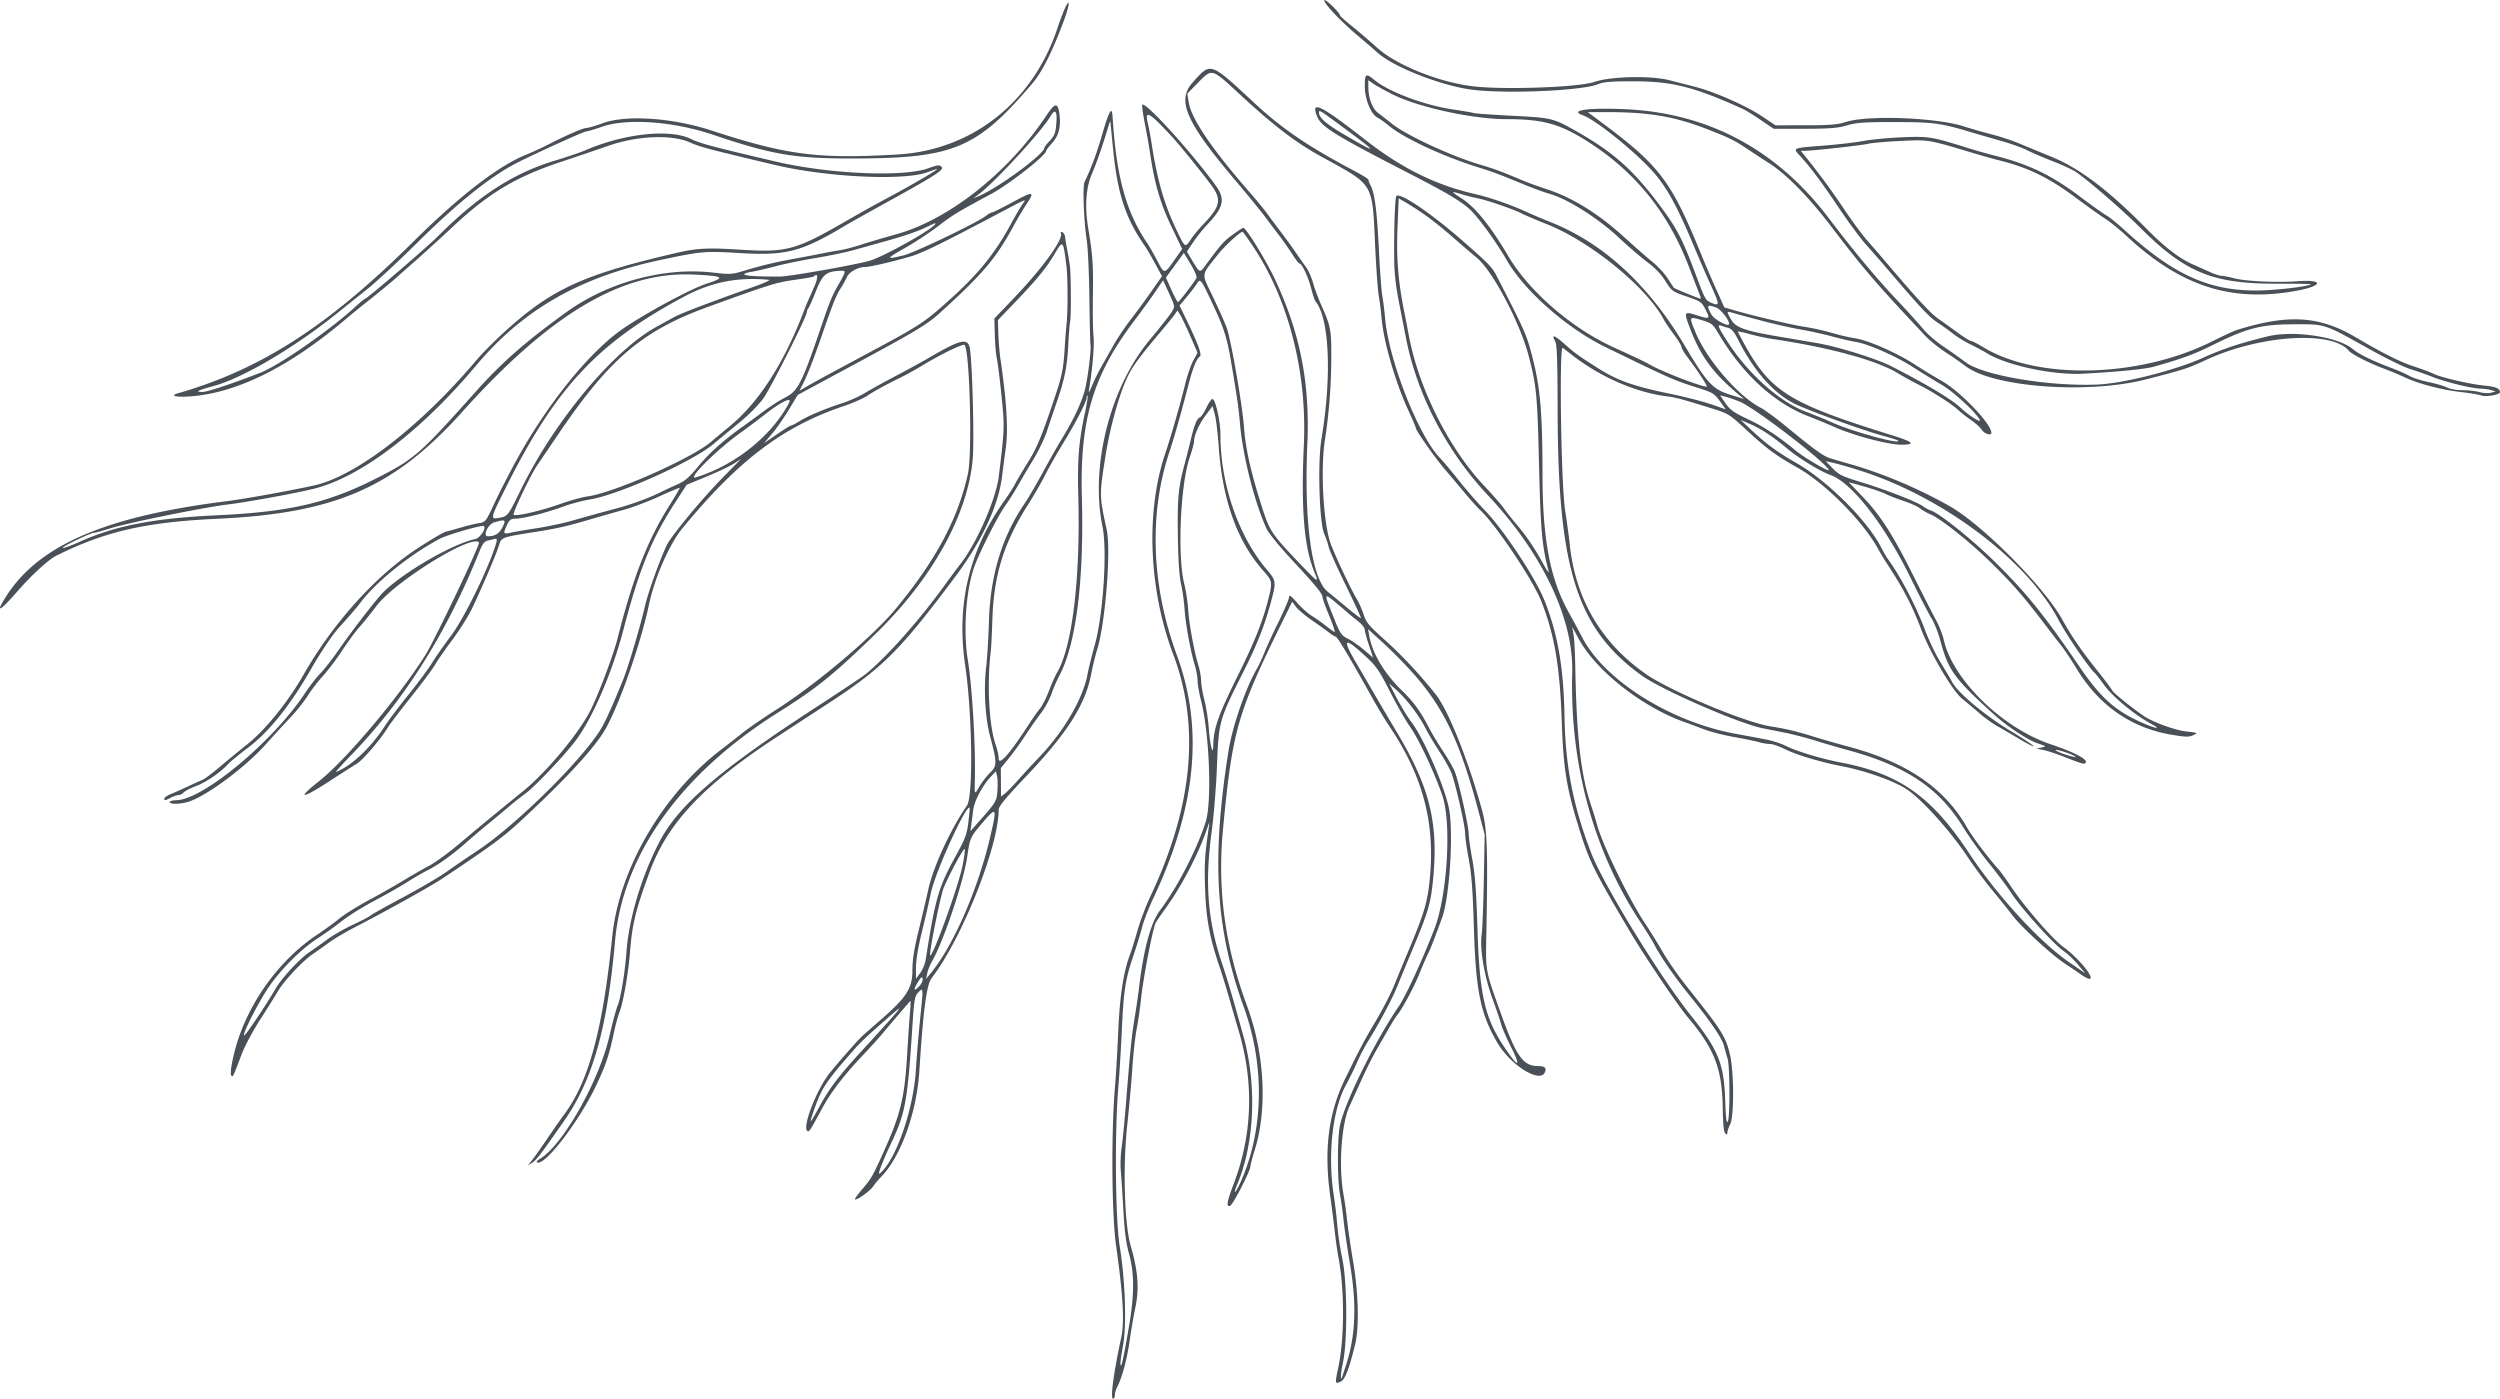 <svg width="340.618" xmlns="http://www.w3.org/2000/svg" height="190.575" viewBox="364.683 -162.613 340.618 190.575" fill="none"><path d="M545.113-162.568c0 .495 2.294 2.913 4.574 4.821.931.779 2.144 1.824 2.696 2.322 2.146 1.939 8.658 4.493 12.819 5.029 4.652.598 15.052.149 17.193-.742.75-.313 1.764-.397 4.796-.397 5.345 0 8.289.744 14.996 3.788.33.149 1.402.815 2.382 1.479l1.782 1.208 4.213-.008c3.412-.006 4.509-.094 5.772-.463 1.309-.382 2.346-.454 6.475-.451 5.196.004 6.209.133 10.071 1.278 1.253.371 3.294.963 4.535 1.314 1.241.351 2.788.908 3.439 1.238.65.33 2.25 1.015 3.554 1.523 1.304.509 2.724 1.171 3.155 1.474 1.87 1.308 6.289 5.143 8.714 7.561 6.117 6.101 9.844 7.639 18.493 7.634 2.661-.001 4.808.028 4.77.066-.322.322-4.907.852-7.451.861-6.499.023-11.311-2.185-17.945-8.232-1.006-.917-2.128-1.825-2.494-2.017-.365-.192-1.958-1.324-3.539-2.516-3.97-2.993-7.084-4.48-11.873-5.669a69.735 69.735 0 0 1-3.358-.954c-4.996-1.573-5.376-1.636-8.98-1.49-1.853.075-4.233.298-5.288.497-1.055.198-3.483.484-5.396.635-4.481.355-4.319.279-3.201 1.499 1.403 1.53 2.898 3.542 5.342 7.184 1.214 1.81 2.821 3.975 3.57 4.811.75.836 2.227 2.531 3.282 3.767 4.13 4.839 5.32 6.101 6.475 6.865a38.18 38.18 0 0 1 2.158 1.551c.528.417 1.576 1.058 2.331 1.424.754.366 1.742.895 2.195 1.175 2.703 1.67 9.003 3.02 13.1 2.807 4.752-.248 8.506-.623 9.731-.973 3.966-1.134 5.324-1.636 8.015-2.962 4.704-2.319 6.532-2.782 11.031-2.798 4.336-.014 3.944-.145 10.469 3.493 2.131 1.188 4.551 2.365 5.377 2.615.826.251 2.158.719 2.96 1.041 1.747.702 5.324 1.582 6.563 1.616.489.013 1.16.105 1.49.205l.599.182-.632.173c-.347.095-1.048.057-1.558-.084-.51-.142-1.553-.258-2.318-.259-.773-.001-1.704-.163-2.096-.366-.387-.2-1.526-.534-2.531-.742-1.004-.208-2.165-.578-2.58-.823-.415-.245-1.51-.729-2.434-1.076-2.591-.973-4.482-1.898-5.314-2.598-2.004-1.687-8.061-2.592-11.592-1.732-3.621.882-6.227 1.74-8.687 2.862-3.843 1.751-10.98 3.566-14.575 3.706-6.647.258-15.525-1.248-17.881-3.034a85.223 85.223 0 0 0-3.044-2.155c-1.006-.679-2.24-1.745-2.742-2.369-.502-.623-2.046-2.334-3.431-3.801-3.025-3.205-5.955-6.716-9.436-11.309-7.122-9.397-16.506-14.39-27.928-14.859-5.045-.207-7.503.172-5.544.855 1.71.596 7.154 4.993 9.569 7.73 1.839 2.083 3.254 4.665 5.504 10.045.69 1.649 1.736 4.062 2.326 5.362 1.228 2.709 1.234 2.868.09 2.404-.792-.321-.907-.522-2.017-3.513-1.754-4.73-2.53-6.309-4.335-8.815-3.908-5.425-6.743-8.037-11.899-10.961-3.363-1.908-3.417-1.922-9.003-2.209-2.657-.137-4.977-.302-5.156-.368-.178-.065-1.437-.282-2.796-.484-3.96-.585-8.822-2.418-10.775-4.062-1.095-.921-1.262-.804-1.259.884.002 1.755.826 3.805 1.716 4.272.308.162 1.045.69 1.639 1.174 2.034 1.66 7.245 4.084 11.99 5.579 2.335.736 2.946.965 6.475 2.424 1.121.464 2.679 1.027 3.462 1.251 2.381.682 6.549 3.331 9.325 5.926 1.351 1.264 3.136 2.798 3.966 3.409.981.722 1.815 1.602 2.383 2.514.833 1.337.959 1.432 2.68 2.032 2.265.79 2.236.77 2.857 1.994.589 1.163.514 1.198-1.328.617-1.652-.521-1.7-.435-.914 1.648 1.469 3.895 3.144 6.209 6.577 9.084l.831.696-1.857-.573c-2.384-.735-3.187-1.597-6.16-6.612-4.944-8.343-11.072-14.004-18.273-16.885a88.939 88.939 0 0 1-3.549-1.505c-1.841-.856-4.873-1.905-6.717-2.324-5.431-1.233-10.047-3.514-15.106-7.462-6.027-4.704-7.372-5.363-6.52-3.194.583 1.483 2.24 2.51 12.875 7.984 5.392 2.775 7.243 3.918 8.409 5.193 1.258 1.375 3.339 4.311 4.564 6.439 2.435 4.232 8.21 9.313 13.526 11.9 8.911 4.337 9.194 4.462 12.338 5.46 2.245.713 2.435.825 3.191 1.878l.804 1.119-1.992-.691c-1.095-.38-3.61-1.024-5.588-1.432-5.032-1.035-7.227-1.821-9.941-3.558-2.685-1.718-3.054-1.985-4.408-3.192-1.413-1.26-1.884-1.408-1.318-.414.25.438.324 2.578.34 9.793.048 21.306 2.668 29.465 11.49 35.78 2.712 1.941 13.166 6.501 16.399 7.152.609.123 1.97.394 3.026.604 1.055.209 2.889.683 4.076 1.055 1.187.371 3.238.97 4.557 1.33 7.945 2.172 12.369 5.125 15.683 10.469.87 1.404 2.492 3.67 3.602 5.036 1.111 1.366 2.491 3.21 3.067 4.098 1.275 1.966 5.771 6.937 7.025 7.766.5.332 1.375 1.154 1.943 1.828l1.033 1.225-2.148-1.474c-4.065-2.79-9.841-9.078-13.702-14.917-5.114-7.733-9.481-10.815-17.499-12.349-2.635-.505-5.98-1.512-7.398-2.228-.659-.333-1.9-.739-2.757-.902-.858-.163-2.746-.516-4.197-.784-8.877-1.641-17.845-7.291-20.863-13.145-.396-.767-1.244-2.34-1.884-3.496-2.486-4.488-3.51-9.91-3.516-18.616-.005-8.289-.294-11.773-1.31-15.777-.846-3.338-.979-3.642-4.89-11.24-.678-1.318-.989-1.643-4.585-4.796-4.38-3.84-8.612-6.714-9.128-6.199-.133.134-.258 2.443-.29 5.375-.056 5.055.028 6.027.903 10.416.184.923.502 2.542.707 3.597 1.479 7.628 5.535 15.413 11.127 21.361 7.46 7.934 11.71 16.869 11.514 24.203-.333 12.469 2.878 24.232 9.263 33.933.825 1.253 1.68 2.633 1.901 3.067.813 1.597 2.676 4.308 4.56 6.638 3.077 3.804 4.675 6.124 4.947 7.18.138.539.362 1.33.496 1.758.32 1.019.343 8.017.028 8.58-.176.315-.273-.479-.353-2.903-.164-4.972-.927-6.858-4.654-11.52-4.205-5.259-11.895-17.777-13.57-22.09-2.469-6.36-3.549-11.845-3.67-18.648-.118-6.692-.889-11.171-2.724-15.827-1.21-3.071-5.628-9.732-8.199-12.36-.866-.887-2.422-2.677-3.458-3.978-1.036-1.302-2.183-2.671-2.549-3.043-2.944-2.989-7.029-13.372-7.518-19.109-.084-.989-.253-2.338-.374-2.997-.122-.66-.33-3.465-.464-6.235-.253-5.272-.564-7.709-1.123-8.811-.184-.361-.323-.729-.309-.817.013-.088-.929-.664-2.094-1.279-6.072-3.209-9.682-5.665-13.399-9.117-6.148-5.71-5.943-5.641-8.456-2.836-2.201 2.459-.934 5.365 5.811 13.328 1.592 1.881 3.4 4.093 4.018 4.917a474.97 474.97 0 0 0 2.039 2.696 41.933 41.933 0 0 1 1.713 2.458c.439.693.877 1.259.975 1.259.334 0 1.184 1.8 1.585 3.358.221.857.491 1.666.599 1.798 1.907 2.316 2.244 10.211.806 18.825-.526 3.145-.279 11.355.386 12.865.24.547.517 1.356.614 1.798.097.443 1.142 2.783 2.322 5.201 1.181 2.418 2.11 4.434 2.064 4.479-.045.046-.945-.638-2-1.519a214.733 214.733 0 0 0-2.521-2.08c-2.18-1.737-3.247-9.465-2.779-20.144.36-8.239-.952-14.972-4.339-22.275-1.244-2.68-4.056-7.256-4.402-7.162-.122.033-.774.457-1.451.943-1.142.82-1.633 1.374-3.639 4.105-.851 1.158-.807 1.176-1.991-.82l-.586-.988.862-1.29a21.24 21.24 0 0 1 1.886-2.369c2.282-2.402 2.519-3.498 1.162-5.364-3.325-4.573-9.653-11.53-9.99-10.984-.068.11.079 1.216.326 2.458.247 1.242.571 3.068.719 4.057.665 4.414 1.396 6.895 3.049 10.343l1.336 2.789-1.055 1.51c-1.361 1.946-1.376 1.947-2.339.084-.45-.869-1.063-1.942-1.364-2.385-2.906-4.282-4.222-9.104-4.726-17.316-.086-1.387-.484-.691-1.382 2.414-.766 2.649-1.522 4.691-2.426 6.551-.291.6-.115 5.284.301 8.001.152.989.31 4.496.352 7.794.043 3.297.109 6.157.148 6.355.118.594-.29 4.082-.687 5.875-.389 1.758-1.552 4.284-3.229 7.015-.547.89-1.693 2.913-2.548 4.496-.855 1.582-1.987 3.515-2.515 4.294-3.106 4.578-4.685 9.837-4.859 16.178-.056 2.062-.226 4.827-.378 6.146-.348 3.023-.124 6.908.539 9.384.959 3.578.961 4.04.025 4.94-.449.431-1.087 1.243-1.418 1.803-.769 1.303-.734 1.353-.68-.959.105-4.609-.366-12.543-.961-16.174-.659-4.024-.24-9.726.947-12.877.811-2.153 3.18-6.8 4.169-8.179.473-.659 1.255-1.9 1.739-2.758a146.75 146.75 0 0 1 2.114-3.581c.68-1.112 1.502-2.839 1.827-3.837.326-.998.918-2.751 1.315-3.897 1.06-3.049 1.428-4.873 1.573-7.787.072-1.43.184-2.855.251-3.165.153-.715.134-6.314-.026-7.589a38.257 38.257 0 0 0-.357-2.158c-.13-.66-.264-1.461-.297-1.78-.033-.319-.21-.63-.393-.691-.183-.06-.27-.007-.193.117.448.726-2.406 4.694-6.333 8.803l-2.726 2.853.07 2.303c.039 1.267.162 2.681.273 3.143.111.462.394 2.711.628 4.998.442 4.322.435 4.51-.364 11.077-.376 3.088-3.037 9.147-5.251 11.954-.351.446-1.287 1.705-2.078 2.798-3.533 4.881-7.812 9.701-10.791 12.159-.396.327-3.31 2.276-6.475 4.331-13.601 8.832-19.076 13.539-21.706 18.659-2.403 4.678-4.103 10.384-4.423 14.839-.199 2.784-.8 6.432-1.212 7.365-.187.424-.681 2.259-1.097 4.077-1.403 6.138-6.319 14.859-9.442 16.752-.444.269-.592.469-.395.535 1.127.375 5.767-5.727 8.063-10.604 1.3-2.761 1.706-3.984 2.396-7.213.225-1.056.568-2.297.762-2.758.444-1.057 1.186-5.294 1.392-7.939.312-4.024.746-5.811 2.704-11.126 2.466-6.692 7.363-11.852 17.562-18.506l6.695-4.367c7.491-4.886 9.817-7.206 17.414-17.372 3.616-4.84 5.861-9.69 6.346-13.712.111-.923.329-2.596.484-3.717.356-2.569.132-6.329-.728-12.23a36.03 36.03 0 0 1-.281-3.396l-.054-1.837 2.268-2.367c3.085-3.219 4.3-4.698 5.442-6.629 1.171-1.98 1.181-1.969 1.635 1.759.179 1.475.189 6.063.016 7.674-.077.725-.203 2.344-.279 3.597-.15 2.482-.363 3.559-1.211 6.115-1.813 5.463-2.548 7.257-3.765 9.19-.72 1.145-1.5 2.459-1.733 2.92-.232.462-.89 1.496-1.46 2.299-4.835 6.798-6.595 14.136-5.381 22.438.977 6.683 1.122 17.885.247 19.148-2.251 3.253-4.594 8.349-5.277 11.481a284.135 284.135 0 0 1-1.305 5.547c-.62 2.525-.847 3.977-.847 5.415 0 2.403-.777 3.644-4.093 6.544a561.14 561.14 0 0 0-2.622 2.304c-.636.568-2.832 3.045-4.469 5.04-1.939 2.364-4.063 8.034-3.009 8.034.191 0 .376-.305 1.962-3.238 1.088-2.011 2.938-4.426 5.328-6.954 1.122-1.187 2.35-2.536 2.73-2.998.699-.848 3.671-4.335 3.884-4.556.064-.066.046.635-.039 1.559-.085.923-.267 3.621-.405 5.995-.306 5.278-.886 7.799-2.774 12.07-1.827 4.131-2.044 4.525-3.317 6.006-.61.709-1.061 1.338-1.002 1.396.197.197 2.032-1.105 2.473-1.755.24-.353.714-.923 1.054-1.266 2.687-2.712 4.878-8.755 5.243-14.454.536-8.389.983-11.761 1.679-12.669 4.149-5.412 9.127-17.929 9.127-22.95 0-.441.986-1.634 3.793-4.59 5.586-5.883 8.019-9.72 8.821-13.911.19-.995.552-2.477.804-3.293 1.112-3.598 1.909-13.51 1.311-16.297-1.02-4.754-1.018-4.675-.202-9.924.648-4.171 2.002-8.959 3.179-11.244.692-1.342 1.625-2.597 4.237-5.694.923-1.095 1.845-2.229 2.049-2.52l.371-.529.364.572c.201.315.817 1.611 1.369 2.88l1.003 2.307-.577 1.05c-.317.577-.815 2.021-1.106 3.208-.679 2.771-1.941 7.163-2.734 9.517-2.659 7.892-2.235 18.485 1.093 27.294 3.707 9.812 2.69 20.698-3.078 32.934-.611 1.298-1.408 3.402-1.77 4.677-.361 1.274-.84 2.802-1.063 3.396-.861 2.287-1.364 5.601-1.566 10.312-.111 2.572-.318 6.066-.461 7.764-.517 6.156-.435 17.314.159 21.492.946 6.654 1.161 10.416.712 12.482-1.044 4.8-1.522 8.382-1.12 8.382.132 0 .24-.222.24-.492s.153-.788.341-1.151c.665-1.287 1.33-3.789 1.697-6.391.205-1.451.532-3.361.726-4.244.585-2.662.417-5.027-.612-8.586-.846-2.928-1.073-10.716-.474-16.307.275-2.572.599-6.187.72-8.033.12-1.847.378-4.167.572-5.156.194-.989.474-2.932.622-4.317.294-2.75 1.593-9.445 1.97-10.156.13-.244.754-1.161 1.388-2.038 2.223-3.078 4.523-7.523 5.664-10.947.247-.743.296-.797.216-.24-.582 4.032-.649 5.103-.533 8.594.133 4.052.62 6.672 1.965 10.591.317.923.898 2.811 1.292 4.196.393 1.385.989 3.441 1.323 4.568 2.107 7.093 1.865 14.157-.717 20.921-.903 2.367-1.018 3.112-.445 2.892.388-.149 2.747-4.739 2.753-5.357.002-.199.274-1.225.603-2.28 1.742-5.574 1.326-13.155-1.076-19.637-2.993-8.078-4.043-15.805-3.261-24.015 1.293-13.573 1.933-15.794 8.227-28.569l1.2-2.437.513.693c.282.382 1.293 1.231 2.248 1.887.954.656 2.004 1.411 2.334 1.678.33.267.708.491.839.497.221.012 2.005 3.006 5.056 8.483.67 1.203 1.683 2.88 2.252 3.726 4.543 6.758 6.233 13.077 5.522 20.643-.308 3.274-.727 4.709-2.872 9.833-.69 1.648-1.606 3.86-2.035 4.916-.429 1.055-1.515 3.159-2.413 4.676-1.656 2.797-2.006 3.456-4.182 7.87-2.327 4.722-2.969 9.757-2.062 16.186.189 1.343.46 3.468.602 4.721.141 1.253.363 2.818.492 3.477.846 4.309.846 11.018 0 14.988-.485 2.273-.473 2.342.322 1.98.577-.264 1.115-1.644 1.95-5.012.584-2.351.478-6.95-.262-11.356-.343-2.045-.708-4.542-.811-5.551a59.76 59.76 0 0 0-.501-3.597c-.682-3.833-.29-9.591.817-11.995.324-.704 1.077-2.359 1.673-3.678.597-1.318 1.472-3.072 1.946-3.896l1.72-2.998c.472-.824.997-1.661 1.166-1.859.657-.77 2.328-3.89 3.04-5.677.411-1.032.915-2.2 1.12-2.596.346-.669.904-2.095 1.971-5.036.974-2.684 1.533-11.121.966-14.583-.466-2.846-3.459-9.814-5.17-12.036-.508-.659-1.397-2.11-1.975-3.224l-1.051-2.025 1.049.946c1.344 1.212 3.049 3.46 3.9 5.144.366.725 1.248 2.202 1.959 3.283.711 1.082 1.451 2.43 1.644 2.998.617 1.812 1.793 7.062 1.797 8.02.002.509.227 2.113.501 3.563.378 2.008.544 4.242.697 9.353.256 8.584.897 11.719 3.198 15.645 1.819 3.102 5.872 5.6 6.487 3.998.225-.588-.046-.818-.961-.818-2.015 0-2.963-1.344-5.042-7.151-2.162-6.039-2.083-5.599-1.984-10.955.215-11.579.123-14.166-.599-16.786-1.869-6.792-4.582-13.575-6.291-15.734-2.087-2.635-4.658-5.389-6.897-7.388-2.192-1.956-2.583-2.421-2.925-3.477-.218-.67-.605-1.567-.862-1.993-.856-1.421-2.872-5.677-3.609-7.619-1.018-2.682-1.445-10.156-.812-14.219.57-3.658.866-7.56.868-11.471.002-3.594-.086-4.025-1.432-7.044-.383-.857-.861-2.159-1.063-2.893-.203-.734-.64-1.705-.971-2.158-.332-.453-1.01-1.418-1.507-2.143a70.367 70.367 0 0 0-1.861-2.564 120.374 120.374 0 0 1-1.79-2.398c-.458-.634-1.541-1.963-2.408-2.952-5.178-5.912-8.026-10.099-8.393-12.338l-.198-1.211 1.472-1.499c1.923-1.958 1.816-1.987 5.644 1.559 4.493 4.163 7.575 6.536 10.83 8.343 7.761 4.306 7.208 3.374 7.679 12.94.137 2.77.347 5.575.468 6.235.121.659.29 2.008.376 2.997.278 3.204 1.854 8.656 3.612 12.496.58 1.267 1.055 2.383 1.055 2.481 0 .342 2.64 4.102 3.965 5.647.736.857 1.952 2.298 2.703 3.202.751.904 1.723 1.983 2.161 2.398 2.163 2.051 7.156 9.523 8.278 12.386 1.811 4.624 2.531 8.896 2.788 16.546.205 6.077.637 8.813 2.197 13.891 1.513 4.929 1.996 5.923 7.003 14.407 2.037 3.451 6.525 10.102 8.011 11.87 3.628 4.318 4.641 6.985 4.713 12.405.028 2.035.139 3.15.334 3.345.231.231.293.214.293-.077 0-.204.175-.723.39-1.153.542-1.086.523-7.114-.029-9.464-.586-2.493-1.086-3.283-5.877-9.29-1.121-1.406-2.578-3.492-3.237-4.636a88.989 88.989 0 0 0-2.477-3.999c-2.193-3.296-5.797-10.708-6.521-13.415a60.094 60.094 0 0 0-.842-2.733c-1.385-4.149-1.962-9.312-2.13-19.064-.029-1.649-.133-3.484-.232-4.077l-.179-1.079.915 1.674c2.36 4.32 8.606 9.228 14.343 11.271.66.235 1.89.693 2.733 1.017.844.324 2.678.792 4.077 1.039 1.399.248 2.92.562 3.381.698.461.136 1.132.248 1.491.248.36 0 1.278.316 2.04.701 1.51.765 4.903 1.783 7.741 2.323 3.25.619 7.241 2.049 8.927 3.199 2.096 1.43 5.889 5.656 8.216 9.156.91 1.368 2.435 3.426 3.391 4.574.955 1.148 2.191 2.69 2.747 3.426 1.149 1.522 5.26 5.305 7.055 6.492.66.436 1.671 1.122 2.248 1.524 2.909 2.027.597-1.538-2.464-3.8-1.475-1.089-5.249-5.458-7.059-8.171-.66-.989-1.398-2.016-1.639-2.283-1.475-1.633-3.622-4.477-4.367-5.786-3.046-5.354-8.206-8.875-16.095-10.982-1.385-.369-3.49-.972-4.677-1.339-2.555-.791-3.745-1.076-5.968-1.429-3.564-.567-13.762-4.856-17.053-7.172-6.109-4.299-9.569-10.248-10.335-17.771-.074-.726-.354-2.776-.622-4.556-.549-3.647-.817-22.458-.314-22.083.132.099.671.517 1.199.93 3.855 3.017 8.685 5.134 12.949 5.677 1.281.163 1.916.332 5.915 1.573 2.537.788 2.576.811 4.917 2.972 2.84 2.62 4.067 3.529 6.959 5.151 3.821 2.145 8.966 7.324 11.04 11.116.293.536.788 1.362 1.099 1.836 2.315 3.524 3.486 5.762 4.73 9.036 1.256 3.306 4.317 8.498 5.621 9.534a78.999 78.999 0 0 1 2.249 1.89c.714.624 1.851 1.448 2.526 1.831.675.383 2.064 1.193 3.086 1.8 1.022.606 1.858 1.023 1.858.927-.001-.097-1.428-1.039-3.173-2.095-3.418-2.067-7.089-5.128-7.876-6.568a88.604 88.604 0 0 0-1.651-2.784c-.647-1.055-1.58-2.998-2.073-4.317-1.233-3.305-3.321-7.308-5.061-9.705-.236-.325-.647-1.027-.913-1.558-1.804-3.608-7.278-9.082-11.507-11.509-2.7-1.549-4.144-2.608-6.235-4.573l-1.439-1.352 1.404.618c1.471.646 3.055 1.706 5.077 3.396 1.477 1.235 4.458 3.048 5.739 3.492 2.915 1.009 7.365 6.708 10.953 14.028 1.221 2.489 2.512 4.988 2.869 5.554.357.566.888 1.915 1.18 2.998 1.097 4.067 1.88 5.145 7.311 10.063 1.801 1.631 4.579 3.464 5.963 3.935 1.199.407 1.212.422.512.562l-.72.143.955.189c.525.104 1.874.55 2.997.992 2.502.983 2.676 1.024 2.807.671.165-.449-1.735-1.415-4.8-2.443-6.567-2.2-13.332-8.796-14.546-14.182-.164-.725-.623-1.912-1.02-2.638-.398-.725-1.794-3.459-3.103-6.075-2.869-5.736-4.502-8.28-6.975-10.863l-1.868-1.951 2.084.587c1.146.322 2.471.781 2.944 1.018.474.238 1.583.669 2.467.96.883.29 1.875.739 2.204.998.329.259.974.628 1.434.82 1.44.602 5.508 3.859 8.469 6.782 2.786 2.75 4.309 4.505 7.099 8.176a247.13 247.13 0 0 0 2.233 2.898c.466.589 1.396 1.98 2.067 3.092 3.087 5.111 7.501 8.183 13.075 9.1 1.877.309 2.318.315 2.878.041.643-.315.617-.329-.917-.496-1.535-.166-4.485-1.228-5.773-2.077-1.43-.943-4.238-3.204-4.354-3.507-.069-.178-.977-1.391-2.018-2.695-2.232-2.795-3.461-4.586-4.839-7.056-2.471-4.427-10.865-12.862-15.295-15.368-4.117-2.329-8.871-4.356-13.145-5.604l-3.086-.904c-.962-.284-2.066-1.079-6.149-4.432-1.324-1.087-2.837-2.196-3.363-2.464-3.013-1.538-7.316-6.505-8.872-10.242-.919-2.209-.911-2.225.853-1.692 1.352.408 1.499.527 2.259 1.811 3.251 5.497 7.512 9.429 12.195 11.252 1.147.446 2.788 1.124 3.645 1.506 2.608 1.162 7.331 2.406 9.105 2.397 2.009-.01 1.621-.378-1.384-1.312-13.885-4.316-16.44-5.896-20.027-12.388-.486-.879-.883-1.647-.883-1.707 0-.06.717.09 1.594.334.878.243 2.254.54 3.058.659 7.906 1.176 14.215 2.899 17.17 4.692.726.44 2 1.141 2.832 1.558 1.876.941 4.506 2.627 5.381 3.451.363.341 1.147.956 1.743 1.366.595.409 1.255 1.008 1.466 1.33.356.544 1.288.828 1.288.394 0-1.238-4.276-5.683-6.852-7.123a78.056 78.056 0 0 1-3.673-2.239c-2.359-1.538-6.355-3.281-8.06-3.517-.66-.092-2.062-.418-3.118-.726-1.055-.308-2.713-.678-3.685-.822-1.75-.26-7.056-1.507-9.648-2.267l-1.342-.393-1.107-2.452a160.913 160.913 0 0 1-1.983-4.61c-4.098-10.083-5.682-12.203-13.434-17.983l-2.094-1.561h2.618c5.713.001 9.201.591 13.6 2.302 3.149 1.225 3.686 1.489 5.565 2.741.923.616 2.279 1.501 3.012 1.968 2.231 1.418 5.346 4.592 8.263 8.419 4.603 6.037 6.231 7.931 12.957 15.071.583.619 1.792 1.599 2.687 2.178a54.14 54.14 0 0 1 2.772 1.926c3.802 2.902 16.721 3.845 24.648 1.798 5.242-1.354 5.621-1.477 8.131-2.642 7.296-3.387 17.134-4.027 19.427-1.263.405.487 2.705 1.662 4.79 2.446.859.323 2.209.888 3.001 1.256 1.834.851 4.947 1.654 7.554 1.947 1.121.127 2.35.336 2.732.465.67.228 2.549-.113 2.54-.461-.013-.496-.571-.736-2.041-.878-1.996-.192-6.005-1.115-6.975-1.606-.381-.192-1.61-.651-2.731-1.019-1.9-.624-4.132-1.743-7.914-3.969-4.975-2.928-9.176-3.186-16.187-.994-.395.124-1.909.822-3.363 1.552-9.879 4.958-23.721 5.318-31.169.81-.792-.479-1.559-.871-1.706-.871-.147-.001-.968-.514-1.824-1.14a167.31 167.31 0 0 0-2.618-1.877c-1.021-.709-2.843-2.668-6.682-7.186a294.248 294.248 0 0 0-3.005-3.482c-.663-.752-2.064-2.647-3.113-4.213a100.52 100.52 0 0 0-5.305-7.223l-.629-.779.571-.005c1.127-.01 7.547-.723 8.603-.956.594-.131 2.646-.308 4.561-.392 3.778-.168 3.539-.209 9.948 1.716 1.055.316 2.61.749 3.456.962 3.896.979 6.705 2.357 10.346 5.074 1.509 1.127 3.3 2.406 3.98 2.843.679.436 1.974 1.482 2.878 2.324 7.374 6.872 14.27 9.116 23.101 7.516 3.724-.674 3.892-1.586.244-1.32-2.844.207-7.046.016-8.615-.392-.725-.189-1.517-.344-1.761-.344-.243 0-.895-.206-1.448-.457-.553-.252-1.654-.743-2.445-1.092-1.843-.813-3.823-2.331-6.235-4.783-5.193-5.278-9.183-8.309-12.981-9.859a471.18 471.18 0 0 1-4.566-1.889c-.814-.346-2.487-.892-3.717-1.214a85.331 85.331 0 0 1-3.732-1.066c-3.731-1.201-13.036-1.555-16.011-.609-1.18.375-2.176.458-5.533.461l-4.094.004-1.706-1.144c-2.279-1.528-6.607-3.435-9.411-4.147-1.253-.318-2.763-.703-3.357-.856-2.534-.65-8.013-.524-10.192.236-2.135.744-12.597 1.106-16.698.578-4.711-.607-10.406-2.93-12.98-5.294a79.693 79.693 0 0 0-3.235-2.775c-.957-.77-1.743-1.469-1.749-1.553-.024-.397-2.148-2.446-2.148-2.073Zm-35.464 1.381a36.255 36.255 0 0 0-.868 2.338c-3.331 10.123-11.626 16.693-21.822 17.285-10.849.63-15.067.087-25.3-3.255-5.363-1.752-11.643-2.179-14.849-1.01-.98.357-1.975.649-2.213.649-.461 0-2.693.967-5.24 2.269a46.719 46.719 0 0 1-3.062 1.408c-3.758 1.525-9.029 5.604-15.403 11.919-11.528 11.422-20.71 17.327-31.954 20.551-1.212.347-.24.58 1.759.422 6.377-.504 13.431-4.026 21.129-10.55.779-.659 1.869-1.553 2.423-1.986 1.397-1.091 3.789-3.049 4.365-3.574a369.66 369.66 0 0 1 2.638-2.329 269.531 269.531 0 0 0 5.157-4.7c4.868-4.558 8.574-6.776 14.747-8.823a566.96 566.96 0 0 0 6.475-2.196c3.883-1.354 8.582-1.544 11.031-.448 1.391.623 2.612.947 11.631 3.083 7.144 1.692 17.745 2.178 20.848.955.667-.263 1.214-.432 1.214-.376 0 .142-3.936 2.422-6.835 3.96-1.319.7-3.747 2.052-5.395 3.005-7.068 4.087-8.211 4.399-14.629 3.993-4.38-.278-5.865-.203-8.607.433-12.71 2.948-16.956 4.885-23.336 10.645-1.4 1.265-3.162 3.031-3.915 3.926-7.272 8.634-15.747 15.323-21.47 16.944-1.677.475-9.773 1.968-12.576 2.319-16.488 2.066-25.526 5.941-30.008 12.868-1.63 2.519-.999 2.263 1.495-.607 1.82-2.095 4.201-4.29 5.195-4.789 6.657-3.34 12.207-4.62 21.999-5.073 16.096-.744 24.119-4.243 33.378-14.554 12.042-13.41 21.82-19.2 31.61-18.716 4.059.2 4.328.388 1.747 1.22-2.18.703-8.319 4.004-11.459 6.162-4.561 3.134-10.362 10.322-14.606 18.098-.96 1.759-2.273 4.331-2.917 5.716-1.16 2.493-1.181 2.52-2.136 2.679-.53.088-1.612.352-2.403.586a47.23 47.23 0 0 1-2.047.563c-.334.075-2.113 1.124-3.952 2.331-5.663 3.717-11.406 10.097-15.456 17.174-2.165 3.783-5.18 7.501-7.723 9.522a178.256 178.256 0 0 0-3.678 3.021c-1.01.857-2.071 1.653-2.357 1.768-.285.115-1.166.514-1.957.887-.792.373-1.844.84-2.339 1.037-.494.198-.899.473-.899.612 0 .327.055.32.872-.106.378-.197.863-.359 1.077-.36.215-.001.521-.159.682-.352.16-.193.901-.579 1.648-.858 1.392-.519 3.291-1.813 4.354-2.965.33-.357 1.571-1.378 2.758-2.27 2.862-2.148 5.804-5.828 8.655-10.823 1.183-2.074 2.823-4.523 3.616-5.402 1.684-1.867 2.448-2.755 3.077-3.58 2.176-2.854 6.62-6.432 10.725-8.637 1.084-.582 5.864-1.963 6.072-1.754.339.338-.536 1.625-1.199 1.765-3.258.685-10.624 5.052-12.87 7.629-1.336 1.531-4.216 5.295-5.68 7.422-.833 1.209-1.96 2.655-2.505 3.213-.545.559-1.483 1.764-2.084 2.679-4.328 6.588-13.946 14.598-17.579 14.64-.495.006-.899.119-.899.251 0 .307 1.309.306 2.419-.002 2.406-.669 7.782-4.629 10.682-7.868a214.85 214.85 0 0 1 3.446-3.761c.753-.791 1.778-2.086 2.278-2.878.501-.791 1.417-1.981 2.036-2.644.62-.663 1.803-2.228 2.63-3.477.826-1.25 1.897-2.704 2.38-3.231.483-.528 1.508-1.8 2.279-2.827 2.5-3.331 12.902-9.798 13.997-8.703.218.218-6.025 13.331-7.321 15.379-3.668 5.797-10.777 14.234-14.443 17.14-3.167 2.511-2.454 2.53 1.373.037 1.583-1.031 3.25-2.095 3.704-2.363.835-.492 3.224-3.272 4.246-4.939.305-.497 1.74-2.385 3.189-4.196s2.915-3.779 3.258-4.372c.343-.594 1.429-2.159 2.414-3.478.985-1.319 2.197-3.261 2.693-4.316 1.478-3.142 3.276-7.364 3.594-8.441.339-1.144.325-1.139 5.041-1.88 2.929-.461 4.277-.771 7.539-1.734a257.7 257.7 0 0 1 4.436-1.264c1.121-.305 3.279-1.119 4.796-1.809 1.517-.69 2.79-1.224 2.829-1.186.038.037-.601 1.133-1.422 2.436-2.966 4.707-4.954 9.797-7.023 17.99-.593 2.348-2.604 7.691-3.732 9.917-1.604 3.165-6.024 8.455-9.202 11.014a617.587 617.587 0 0 0-8.815 7.268c-1.37 1.153-3.138 2.437-3.93 2.853a81.14 81.14 0 0 0-3.477 1.995c-1.121.68-3.288 1.911-4.815 2.734-1.527.824-3.308 1.937-3.957 2.475-.649.537-2.044 1.552-3.099 2.256-4.652 3.099-8.605 8.263-10.542 13.769-.785 2.233-1.357 5.082-1.079 5.372.221.23.225.221 1.408-2.907.41-1.084 1.531-3.189 2.492-4.676.961-1.488 2.048-3.225 2.416-3.86.827-1.429 3.388-4.173 4.761-5.1a79.263 79.263 0 0 0 2.226-1.581c.661-.488 2.226-1.416 3.477-2.061 4.248-2.19 10.423-5.626 11.988-6.672 6.642-4.436 8.197-5.575 10.472-7.673 6.147-5.665 10.228-10.07 11.694-12.619 1.934-3.363 4.845-11.682 5.994-17.129.747-3.544 2.772-8.152 4.509-10.266 7.636-9.288 13.679-13.866 22.016-16.682 1.233-.417 2.68-1.052 3.215-1.412.953-.642 2.412-1.437 4.81-2.622.659-.326 1.954-1.053 2.877-1.615 2.33-1.418 5.346-2.872 5.545-2.672.706.705 1.072 14.795.457 17.564-1.378 6.198-4.402 11.838-9.898 18.458-3.094 3.726-10.713 10.158-16.128 13.613-1.78 1.137-3.886 2.585-4.679 3.219-.793.634-2.076 1.637-2.851 2.227-8.014 6.108-13.975 16.322-14.906 25.545-1.276 12.63-3.188 19.71-6.54 24.212-.495.664-1.516 2.125-2.269 3.246-.754 1.121-1.667 2.415-2.029 2.876l-.658.837.599-.379c.558-.354 1.114-1.084 4.323-5.669 3.909-5.587 5.909-12.642 6.96-24.549 1.034-11.715 8.941-22.78 22.258-31.15 5.24-3.292 7.458-5.08 13.167-10.617 7.733-7.499 12.597-16.209 13.302-23.821.247-2.664-.076-14.184-.431-15.374-.35-1.174-1.348-.917-5.262 1.358-1.187.689-3.4 1.903-4.916 2.696-1.517.793-3.356 1.81-4.087 2.261-.731.45-2.134 1.077-3.117 1.393-2.332.75-4.672 1.738-5.797 2.448-.494.312-.99.568-1.101.568-.111 0-.996.547-1.966 1.215l-1.765 1.216 1.088-1.276c.598-.701 1.634-2.183 2.302-3.292l1.214-2.018 7.634-4.115c8.528-4.598 9.983-5.473 11.71-7.038 5.797-5.253 7.63-7.403 9.952-11.671.574-1.055 1.402-2.456 1.841-3.114 1.221-1.832 1.005-1.873-1.821-.342-1.44.78-2.72 1.418-2.845 1.418-.126 0-.486.202-.8.45-1.177.925-9.728 5.027-11.259 5.401-2.448.597-2.432.481.137-.966 1.317-.742 3.33-2.064 4.473-2.938 2.124-1.624 2.66-1.95 7.324-4.459 2.451-1.318 7.506-5.277 7.506-5.878 0-.101.367-.583.815-1.073.92-1.004 1.235-2.329.971-4.086-.218-1.454-.612-1.379-1.748.332-5.168 7.78-13.318 14.223-20.497 16.203-1.607.443-3.732 1.072-4.721 1.398-.989.325-2.284.664-2.878.754-.593.09-1.834.316-2.757.504-.924.187-2.596.504-3.717.704a57.176 57.176 0 0 0-6.774 1.643c-1.492.453-1.808.469-4.076.206-6.636-.767-14.263 1.28-19.921 5.347-5.529 3.975-8.846 6.874-12.346 10.794-7.755 8.684-8.424 9.267-13.718 11.946-6.557 3.32-11.782 4.525-21.583 4.977-8.575.396-13.849 1.412-18.725 3.607-1.196.539-2.238.917-2.314.841-.159-.158 3.792-2.06 4.288-2.065.179-.002 1.188-.279 2.243-.616 2.252-.72 12.713-2.847 15.827-3.218 2.652-.316 9.43-1.554 11.886-2.17 6.372-1.599 14.541-7.811 22.085-16.793 6.411-7.633 14.101-12.031 25.142-14.378 5.6-1.19 5.945-1.219 10.911-.924 6.118.364 8.281-.197 14.045-3.645.717-.429 2.922-1.67 4.9-2.758 7.533-4.145 8.802-4.949 8.414-5.338-.309-.309-.526-.288-1.789.173-3.422 1.247-13.578.799-20.893-.923-8.723-2.053-10.186-2.445-11.49-3.075-2.904-1.405-9.145-.721-14.432 1.58-.605.264-2.44.885-4.076 1.38-5.707 1.728-10.459 4.811-16.051 10.413-1.431 1.433-9.557 8.401-9.798 8.401-.082 0-.634.447-1.228.993-3.587 3.304-10.503 8.112-13.116 9.119-4.036 1.555-7.179 2.595-7.847 2.596-1.051.002-.641-.212 1.575-.822 4.008-1.103 11.067-5.274 16.87-9.969.924-.747 2.704-2.174 3.957-3.171 1.253-.997 4.275-3.794 6.715-6.216 5.515-5.473 9.913-9.024 13.549-10.938 2.048-1.078 9.285-4.374 9.605-4.374.185 0 1.175-.294 2.2-.652 3.365-1.177 9.702-.722 15.053 1.081 8.355 2.814 11.29 3.292 19.904 3.247 12.979-.068 16.197-1.456 23.629-10.19 1.385-1.627 2.81-4.476 4.387-8.774.813-2.213.774-3.132-.05-1.199Zm44.696 11.398c3.511 1.778 10.968 3.41 15.585 3.41 5.196 0 7.543.698 11.753 3.496 6.064 4.028 10.361 9.46 13.076 16.528.76 1.979 1.459 3.786 1.553 4.017.094.231.117.42.05.42-.168 0-3.562-1.388-3.625-1.483l-.83-1.275c-.428-.66-1.316-1.631-1.973-2.159-.657-.527-2.513-2.153-4.123-3.613-3.406-3.087-6.926-5.255-10.351-6.374-1.185-.387-2.752-.958-3.481-1.269-2.596-1.104-3.748-1.533-5.523-2.053-3.979-1.167-10.127-4.012-12.135-5.617a86 86 0 0 0-1.871-1.457c-.765-.567-1.317-1.989-1.332-3.434l-.01-1.035.659.463c.363.255 1.523.901 2.578 1.435Zm-45.744 4.024c-.102 1.268-.24 1.635-.868 2.306-.411.438-.748.872-.749.962-.006.874-6.289 5.498-8.994 6.619l-.719.298.719-.532c2.204-1.631 8.598-8.573 9.83-10.674.641-1.09.921-.724.781 1.021Zm39.569.867c4.347 3.215 4.277 3.328-.377.601-2.414-1.415-3.4-2.275-3.4-2.968 0-.432-.054-.466 3.777 2.367Zm-23.799.917c.96 1.04 3.703 4.413 5.218 6.418 1.604 2.121 1.441 3.008-1.026 5.576-.56.582-1.288 1.467-1.618 1.967-.806 1.216-.778 1.236-2.047-1.431-1.61-3.381-2.543-6.649-3.304-11.571-.153-.989-.373-2.176-.489-2.637-.521-2.078.084-1.767 3.266 1.678Zm-8.021 1.799c.612 6.048 1.696 9.332 4.318 13.081.235.336.856 1.4 1.379 2.365l.952 1.755-1.446 2.071a123.524 123.524 0 0 1-2.842 3.877c-.767.993-1.816 2.558-2.331 3.477-.514.919-1.24 2.202-1.613 2.851a29.207 29.207 0 0 0-1.247 2.518c-.536 1.257-.561 1.281-.418.399.446-2.742.706-5.915.572-6.975-.083-.659-.122-3.195-.086-5.635.061-4.157-.023-5.381-.618-8.993-.509-3.089-.348-5.579.489-7.554.696-1.641 1.462-3.844 2.21-6.355.28-.94.287-.945.35-.24.035.396.184 1.907.331 3.358Zm49.689 6.595c1.339.267 4.863 1.485 5.989 2.068.43.224 1.967.877 3.415 1.453 5.992 2.381 13.652 8.641 15.951 13.036.17.324.779 1.22 1.354 1.991.575.772 1.046 1.546 1.046 1.721 0 .174.356.784.791 1.355 1.368 1.795 2.831 4.035 2.635 4.033-.813-.008-6.102-2.054-7.743-2.996-.74-.425-1.27-.678-5.036-2.405-5.637-2.586-11.401-7.576-14.195-12.288-2.522-4.254-4.549-6.762-6.447-7.98-1.466-.941-1.472-1.016-.041-.57a27.05 27.05 0 0 0 2.281.582Zm-7.125 2.313c.843.589 2.481 1.902 3.638 2.916a199.69 199.69 0 0 0 3.369 2.89c2.108 1.744 5.824 8.759 7.006 13.223 1.102 4.165 1.217 5.373 1.448 15.108.209 8.774.408 10.966 1.31 14.389.087.33-.256-.156-.761-1.079-1.171-2.139-2.254-3.734-3.664-5.396-.616-.725-1.382-1.697-1.703-2.158-.321-.462-1.542-1.857-2.713-3.1-4.771-5.063-8.891-13.298-10.207-20.401-.158-.858-.44-2.315-.626-3.238-.832-4.132-1.092-7.356-.924-11.454l.164-4.02 1.065.624a48.832 48.832 0 0 1 2.598 1.696Zm-54.993-1.414c-.251.362-.925 1.523-1.497 2.578-2.42 4.463-4.82 7.303-9.854 11.663-1.929 1.672-3.311 2.561-7.357 4.737l-6.347 3.412c-1.748.938-3.647 1.98-4.22 2.314l-1.043.609.497-.975c.583-1.142 1.444-3.353 2.544-6.532 1.527-4.411 1.949-5.473 2.54-6.389.328-.509.728-1.228.889-1.598.304-.697 1.525-1.366 2.494-1.366.645 0 3.99-.782 6.263-1.464 1.514-.455 3.914-1.62 10.599-5.143 5.668-2.987 5.129-2.765 4.492-1.846Zm-11.806 2.562c0 .543-7.019 4.493-8.961 5.043-2.021.572-10.865 2.135-12.142 2.145-4.693.039-6.254-.247-3.717-.68.528-.09 1.93-.42 3.117-.734 1.188-.314 3.616-.812 5.396-1.107 1.781-.295 4.101-.777 5.156-1.072L486-129.94c1.715-.481 3.765-1.183 4.556-1.562 1.68-.805 1.559-.756 1.559-.624Zm43.196 2.939c4.907 7.271 7.473 17.21 7.018 27.173-.404 8.826.035 14.002 1.481 17.462.556 1.33.428 1.279-1.307-.522-4.583-4.757-4.797-5.064-5.88-8.449-1.508-4.714-2.23-7.916-2.445-10.837-.229-3.114-1.787-12.064-2.369-13.61-.302-.802-1.161-2.73-1.908-4.286-1.556-3.235-1.617-2.711.661-5.612.956-1.219 3.063-3.163 3.427-3.163.043 0 .638.83 1.322 1.844Zm-7.61 4.456c-.369.651-2.382 3.271-2.52 3.281-.081.006-.485-.743-.897-1.665l-.75-1.676 1.225-1.68 1.225-1.679.942 1.562c.521.864.868 1.694.775 1.857Zm-47.987-.605c-.086.231-.41.852-.72 1.379-.859 1.458-1.254 2.394-2.25 5.333-2.772 8.175-3.321 9.28-5.048 10.152-.745.377-2.04 1.201-2.878 1.832-.838.632-2.117 1.568-2.842 2.08-2.661 1.881-4.6 3.609-6.147 5.479-1.278 1.545-1.846 2.03-2.935 2.506-.742.324-1.781.808-2.309 1.075-1.415.715-3.835 1.601-5.875 2.15a412.987 412.987 0 0 0-6.235 1.723c-1.121.318-3.226.76-4.676.984-1.451.223-3.043.496-3.538.607-1.017.227-1.062.13-.495-1.059.333-.697.535-.848 1.139-.849 1.039-.002 4.23-.809 6.491-1.639 1.055-.388 2.674-.823 3.597-.967 3.872-.605 14.044-5.161 16.906-7.573.858-.723 2.503-2.086 3.656-3.029 1.17-.956 2.557-2.365 3.137-3.186 1.046-1.48 5.917-11.135 5.917-11.728a.95.95 0 0 1 .203-.546c.112-.125.547-1.097.968-2.16.985-2.489 1.404-2.849 3.438-2.951.526-.026.622.048.496.387Zm-4.047 1.679a93.412 93.412 0 0 1-.82 1.858 40.99 40.99 0 0 0-.73 1.797c-2.686 6.995-6.103 12.262-10.059 15.505-.99.811-2.069 1.713-2.399 2.004-2.551 2.258-13.351 7.046-16.971 7.524-.695.092-2.422.576-3.837 1.077-2.556.905-5.927 1.673-6.19 1.41-.18-.18 2.309-5.409 3.198-6.716l3.055-4.495c6.86-10.095 11.337-13.877 20.266-17.121 8.261-3.001 9.284-3.32 11.748-3.665 1.383-.193 2.561-.398 2.618-.454.574-.575.637.08.121 1.276Zm-6.214-.828c.264.027-.707.466-2.158.976-5.491 1.93-9.819 3.578-10.768 4.1l-2.421 1.332c-5.853 3.216-13.842 12.796-18.395 22.058-1.856 3.777-1.82 3.729-3.017 3.954-1.263.237-1.243.156 1.1-4.499 6.742-13.392 12.479-19.473 24.268-25.726 3.59-1.903 7.271-2.613 11.391-2.195Zm60.616 3.646c1.34 2.858 1.804 4.325 2.312 7.314.863 5.077 1.047 6.35 1.236 8.547.386 4.477 2.015 10.92 3.653 14.441.267.575 1.834 2.492 3.481 4.259 3.221 3.456 4.122 4.561 4.122 5.055 0 .173.428 1.343.951 2.601.524 1.257.821 2.211.66 2.119-.161-.091-.724-.506-1.251-.922a22.586 22.586 0 0 0-1.856-1.3c-.492-.298-1.383-1.1-1.978-1.78-.816-.933-1.082-1.121-1.082-.766 0 .259-.64 1.772-1.422 3.361-.782 1.59-1.653 3.48-1.935 4.201-.283.721-.76 1.743-1.062 2.27-1.551 2.712-3.309 7.821-3.837 11.151-2.338 14.736-1.768 24.254 2.087 34.895 2.887 7.968 2.719 16.806-.452 23.873-.699 1.557-1.087 1.823-.454.311 2.395-5.717 2.716-13.512.836-20.303-1.408-5.088-2.202-7.785-2.871-9.759-1.98-5.843-2.392-10.971-1.444-17.986.294-2.176.62-6.169.724-8.872.239-6.219.281-6.367 3.608-12.958 1.819-3.603 2.868-6.252 3.729-9.422.765-2.82.746-2.987-.515-4.465-3.885-4.551-6.351-11.696-6.343-18.379.002-1.841-.68-4.896-1.093-4.896-.146 0-.516.534-.822 1.187-.306.652-.703 1.243-.884 1.312-.422.163-.765 1.024-1.296 3.256-.235.989-.59 2.392-.788 3.118-.848 3.105-.995 4.649-.921 9.712.049 3.358.193 5.555.431 6.594.197.858.415 2.423.486 3.478.136 2.046.811 5.717 1.406 7.652.199.647.362 1.571.362 2.053s.206 1.679.459 2.66c1.165 4.522 1.522 13.906.634 16.651-1.234 3.816-3.85 8.868-6.228 12.032-1.222 1.626-2.181 5.117-2.795 10.179-.15 1.237-.428 3.167-.617 4.288-.408 2.412-.665 4.91-1.173 11.391-.207 2.638-.488 5.531-.625 6.429-.136.898-.188 2.301-.115 3.117.073.817.232 3.266.353 5.442.158 2.845.373 4.496.763 5.875.735 2.594.746 5.543.038 9.713-.767 4.516-1.078 5.943-1.188 5.452-.052-.233.092-1.362.319-2.509.536-2.698.341-8.87-.431-13.664-.603-3.748-.701-15.579-.18-21.773.144-1.715.356-5.168.47-7.674.246-5.388.475-6.875 1.556-10.072.446-1.319.988-3.091 1.205-3.937.217-.847.883-2.573 1.48-3.837 5.903-12.495 6.95-23.198 3.25-33.239-3.466-9.409-3.824-19.266-1.006-27.692.658-1.97 1.546-5.103 2.65-9.353.546-2.1 1.063-3.358 1.494-3.636.307-.198-.221-1.671-1.689-4.709l-1.077-2.231.945-1.126c.521-.62 1.141-1.427 1.379-1.794.537-.828.508-.865 2.351 3.065Zm-5.723.703c-.238.404-1.585 2.113-2.992 3.797-5.415 6.481-8.151 17.244-6.465 25.436.688 3.345.088 12.28-1.101 16.378-.338 1.168-.76 2.882-.938 3.809-.637 3.331-3.213 7.743-6.578 11.268a128.36 128.36 0 0 0-2.957 3.201c-.619.706-1.377 1.482-1.685 1.724l-.56.44-.014-1.94-.014-1.94 1.095-1.342c.602-.738 1.623-2.152 2.269-3.141.646-.989 1.598-2.348 2.116-3.02.517-.671 1.152-1.836 1.411-2.588.259-.752.743-1.875 1.077-2.496 2.28-4.245 3.382-12.936 3.074-24.244-.291-10.684 1.501-16.688 7.237-24.247.951-1.253 2.2-2.978 2.776-3.834l1.049-1.555.817 1.779c.815 1.772.816 1.782.383 2.515Zm74.17-.573c.594.207 1.753 1.671 1.753 2.215 0 .511-2.041-.572-2.421-1.284-.683-1.283-.614-1.378.668-.931Zm6.208 1.797c1.726.455 4.1.99 5.276 1.19 1.177.199 3.11.625 4.297.946 1.187.321 2.627.656 3.199.743 1.678.256 5.455 1.915 7.808 3.429 1.201.772 2.958 1.853 3.907 2.402 1.555.9 4.597 3.681 5.196 4.751.329.588-1.393-.479-2.604-1.613-1.234-1.156-4.804-3.292-9.472-5.667-2.03-1.033-7.312-2.67-10.192-3.158l-5.156-.875c-4.545-.771-5.807-1.218-6.415-2.275-.69-1.198-.686-1.211.24-.934.429.128 2.191.605 3.916 1.061Zm-4.542.98c.428.108.815.596 1.414 1.785 2.057 4.085 4.745 7.113 7.576 8.535 1.725.867 9.183 3.582 11.828 4.307 1.181.323 2.197.638 2.258.699.665.665-6.156-1.184-8.841-2.397a64.673 64.673 0 0 0-3.563-1.461c-3.672-1.349-7.978-5.183-10.842-9.653-1.264-1.972-1.404-2.341-.8-2.109.21.081.647.213.97.294Zm-87.664 11.5c-.872 4.071-1.056 6.374-.919 11.49.298 11.137-.824 20.454-2.884 23.947-.245.415-.746 1.543-1.114 2.506-.368.963-.913 2.042-1.211 2.398-.299.356-.962 1.295-1.475 2.086-2.671 4.123-4.167 5.817-4.167 4.721 0-.387-.169-1.176-.376-1.753-.932-2.594-1.243-8.266-.703-12.8.063-.528.161-2.47.219-4.316.191-6.136 1.555-10.513 4.929-15.815.759-1.194 1.78-2.965 2.269-3.935.488-.97 1.621-2.966 2.517-4.436 1.757-2.882 3.136-5.575 3.136-6.127 0-.188.053-.29.118-.225.065.065-.088 1.082-.339 2.259Zm89.189-1.462c1.975.796 11.296 7.919 12.132 9.271.309.5-3.243-1.555-4.527-2.62-2.368-1.962-4.279-3.215-6.537-4.284-1.881-.892-2.388-1.254-3.002-2.146l-.739-1.074.677.161c.373.089 1.271.4 1.996.692Zm-129.525.184c-2.382 4.505-7.36 8.486-12.675 10.135-1.349.418 2.675-3.634 5.956-5.998a115.891 115.891 0 0 0 3.233-2.415c2.374-1.874 3.988-2.671 3.486-1.722Zm58.546 5.935c.499 7.273 2.519 12.912 6.051 16.898 1.3 1.465 1.311 1.538.655 4.107-.739 2.893-1.814 5.58-3.999 9.997-2.789 5.639-3.405 7.376-3.445 9.721-.028 1.59-.449-.005-.612-2.315-.08-1.142-.35-2.879-.599-3.86-.249-.981-.453-2.178-.453-2.66 0-.482-.162-1.406-.361-2.053-.584-1.907-1.259-5.588-1.402-7.652-.073-1.055-.307-2.598-.52-3.428-.961-3.74-.547-13.536.728-17.258.328-.957.596-1.942.596-2.188 0-.838.661-2.323 1.59-3.574l.928-1.248.31 1.138c.171.626.41 2.595.533 4.375Zm-67.605 4.263c-2.678 2.721-6.892 7.798-7.548 9.091-.844 1.666-2.591 6.512-3.006 8.337-.613 2.696-2.293 8.363-2.991 10.084-1.35 3.333-2.313 5.484-2.927 6.544-2.37 4.093-11.59 13.226-16.886 16.729a177.333 177.333 0 0 0-4.251 2.903c-.953.681-3.597 2.232-5.875 3.447-2.278 1.215-4.304 2.348-4.502 2.518-.198.17-1.277.734-2.398 1.255-1.121.52-2.686 1.421-3.478 2.001-.791.58-1.908 1.373-2.481 1.763-1.309.888-3.723 3.504-4.547 4.926-1.354 2.336-4.165 6.513-4.295 6.383-.229-.229 2.005-4.621 3.349-6.58 1.685-2.459 4.455-5.223 6.655-6.642.99-.638 2.5-1.718 3.358-2.4.857-.682 2.853-1.924 4.436-2.761 1.583-.836 3.579-1.972 4.437-2.523a40.047 40.047 0 0 1 2.997-1.728c1.358-.684 3.516-2.272 5.396-3.973a89.539 89.539 0 0 1 2.601-2.198 189.76 189.76 0 0 0 2.892-2.41 39.35 39.35 0 0 1 2.22-1.754c1.239-.89 5.371-5.25 6.849-7.227 2.326-3.111 4.969-9.26 6.507-15.138 2.161-8.257 3.796-12.266 7.068-17.325l1.531-2.367 2.747-1.138c1.51-.626 3.171-1.415 3.691-1.755.519-.34.955-.624.969-.632.014-.008-1.119 1.149-2.518 2.57Zm155.371-.865c11.157 3.663 22.407 12.189 26.637 20.186 1.16 2.193 4.228 6.667 5.04 7.352.079.066.641.8 1.25 1.632 1.14 1.557 4.133 4.018 6.325 5.2 1.934 1.043.042.515-2.258-.63-2.936-1.462-4.837-3.265-7.378-6.994-4.901-7.195-7.377-10.258-11.786-14.58-2.984-2.926-7.415-6.473-8.525-6.826-.298-.094-.815-.373-1.147-.618-.779-.575-4.937-2.201-8.159-3.189-2.977-.914-3.233-1.042-4.27-2.12l-.795-.826 1.394.332c.767.183 2.419.669 3.672 1.081Zm-185.356 7.603c-.446.873-1 1.218-1.972 1.226-.761.007-.015-1.643.859-1.897 1.528-.444 1.645-.373 1.113.671Zm-.985 2.592c-1.139 3.497-4.307 9.914-6.017 12.187-.992 1.319-2.161 2.991-2.599 3.717-.437.725-1.872 2.66-3.189 4.3-1.317 1.639-2.765 3.559-3.217 4.266-1.877 2.934-4.581 5.477-6.671 6.273-.131.05.793-.975 2.054-2.278 7.275-7.516 13.029-16.647 17.474-27.732.438-1.09.687-1.41 1.185-1.52.347-.076.738-.167.87-.204.403-.111.419.04.11.991Zm114.84 7.93a60.21 60.21 0 0 1 1.477 1.265c.066.07.579.483 1.139.92.561.436 1.019.99 1.019 1.23s.259 1.201.575 2.135l.575 1.699-1.234-1.046c-.679-.576-1.676-1.27-2.215-1.542-.909-.458-1.052-.675-1.978-3-1.344-3.373-1.357-3.338.642-1.661Zm10.435 9.614c4.12 4.725 6.266 9.337 8.785 18.883l.753 2.858-.118 6.235c-.065 3.429-.194 6.721-.286 7.314-.299 1.918.312 5.602 1.454 8.763.574 1.589 1.121 3.208 1.215 3.598.095.39.695 1.757 1.334 3.039 1.415 2.837.997 2.859-.893.047-2.7-4.016-3.411-7.133-3.69-16.166-.16-5.162-.332-7.48-.705-9.473-.271-1.45-.494-3.04-.496-3.532-.004-.979-1.264-6.664-1.828-8.25-.194-.545-.92-1.84-1.614-2.878-.694-1.037-1.621-2.588-2.06-3.445-1.001-1.956-2.065-3.413-3.5-4.796-2.448-2.361-4.102-5.104-4.538-7.527l-.167-.932 2.2 2.011a63.819 63.819 0 0 1 4.154 4.251Zm-6.496-2.376c1.285 1.202 1.754 1.895 3.123 4.612.886 1.759 2.14 3.954 2.787 4.877 1.191 1.698 3.329 6.275 4.37 9.352 1.265 3.742.662 13.608-1.111 18.168-1.692 4.35-3.894 9.122-4.861 10.532-3.257 4.748-7.506 13.405-8.021 16.341-.343 1.953-.329 7.334.023 9.186.153.807.378 2.426.5 3.597.121 1.17.496 3.743.834 5.717.995 5.824.821 10.083-.586 14.277-.155.462-.329.99-.386 1.173-.327 1.045-.29-.193.053-1.801.639-2.997.586-10.95-.096-14.177-.285-1.349-.586-3.346-.668-4.436a65.046 65.046 0 0 0-.485-4.14c-.862-5.566-.174-11.744 1.684-15.108.437-.791 1.1-2.14 1.472-2.998.373-.857 1.014-2.098 1.425-2.758 1.613-2.587 3.349-5.844 4.089-7.673.426-1.056 1.34-3.268 2.03-4.916 2.232-5.333 2.537-6.398 2.864-10.001.676-7.453-.553-12.299-4.998-19.704a432.17 432.17 0 0 1-2.686-4.556 1001.97 1001.97 0 0 0-2.818-4.827c-2.03-3.453-1.647-3.646 1.462-.737Zm95.799 13.128c1.121.466.96.565-.301.185-1.37-.412-2.26-.911-1.197-.671.395.09 1.07.308 1.498.486ZM500.58-54.902c-.105 1.504-.132 1.547-3.013 4.781l-.663.745.113-.84c.062-.461.181-1.379.265-2.038.16-1.257 1.245-3.305 2.423-4.569l.658-.707.158.6c.087.329.114 1.242.059 2.028Zm-3.958 4.289c-.192 1.608-.419 2.236-1.559 4.317-2.552 4.656-2.892 5.811-4.263 14.462-.087.548-.42 1.351-.74 1.785l-.583.79.001-1.546c0-.947.32-2.844.825-4.902a189.515 189.515 0 0 0 1.217-5.261c.582-2.816 4.829-12.143 5.277-11.588.028.034-.051.909-.175 1.943Zm2.963 2.08c-1.685 7.181-5.047 14.855-8.138 18.577l-.593.715.176-.805c.097-.443.384-1.156.637-1.585 1.491-2.526 4.288-10.805 4.781-14.148.401-2.725.418-2.763 2.142-4.787 1.888-2.216 1.958-2.073.995 2.033Zm-3.761 3.885c-.613 3.025-4.399 13.375-4.421 12.085-.016-.95 1.474-8.225 1.871-9.14.948-2.178 2.758-5.495 2.852-5.223.055.16-.081 1.185-.302 2.278Zm-5.886 16.395c-.762.811-.859.533-.192-.547.442-.716.582-.817.649-.471.047.242-.159.701-.457 1.018Zm.136 4.207a217.75 217.75 0 0 0-.61 7.252c-.343 5.419-2.72 12.249-4.891 14.05-.401.333.238-1.367 1.618-4.306 1.856-3.954 2.146-5.588 2.81-15.823.226-3.5.314-4.013.767-4.495.728-.775.73-.747.306 3.322Zm-3.989.218c-.706.796-2.348 2.603-3.648 4.017-3.434 3.731-4.717 5.405-6.105 7.964-1.395 2.572-1.51 2.599-.629.149.986-2.743 1.583-3.628 5.271-7.822 1.002-1.14 1.543-1.653 4.411-4.183 2.206-1.947 2.335-1.97.7-.125Z" style="fill: rgb(73, 80, 87);" class="fills"/></svg>